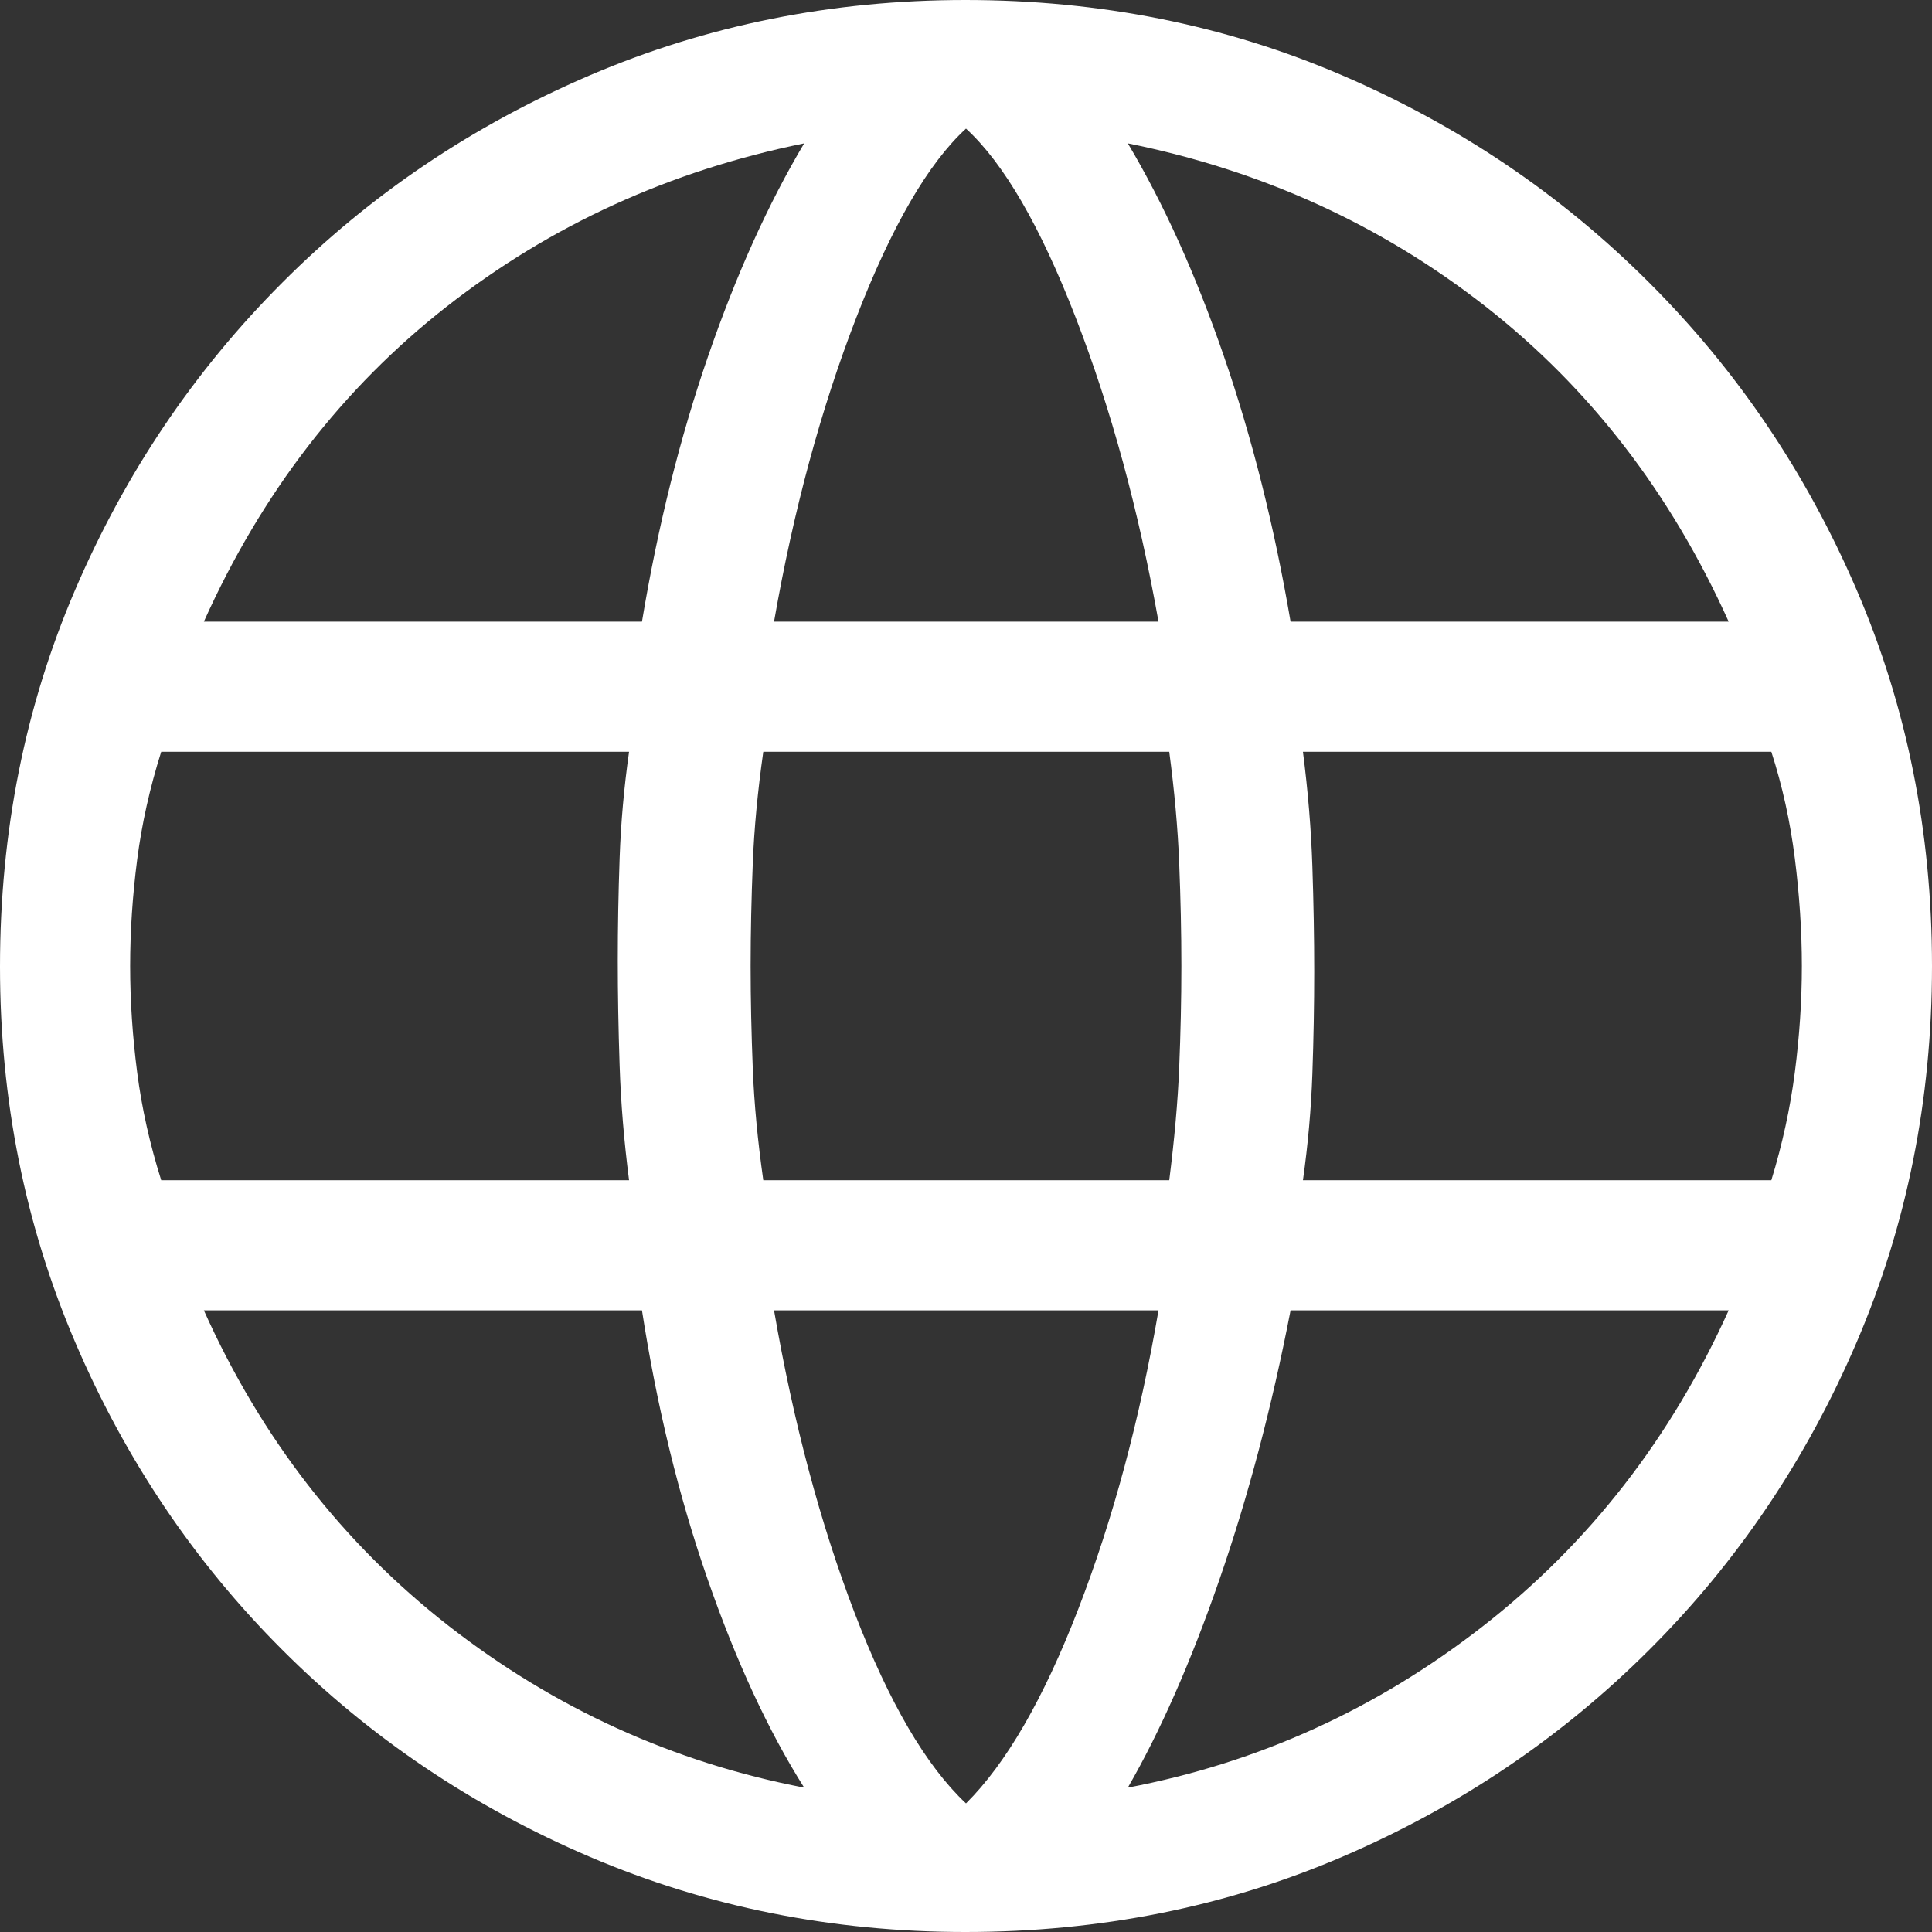 <svg width="25" height="25" viewBox="0 0 25 25" fill="none" xmlns="http://www.w3.org/2000/svg">
<rect x="0" y="0" width="25" height="25" fill="#333333" stroke="none"/>
<path d="M12.492 25C10.768 25 9.148 24.675 7.631 24.027C6.115 23.378 4.788 22.485 3.652 21.348C2.515 20.212 1.622 18.885 0.973 17.369C0.324 15.852 0 14.232 0 12.508C0 10.767 0.324 9.141 0.973 7.631C1.622 6.12 2.515 4.796 3.652 3.658C4.788 2.519 6.115 1.625 7.631 0.975C9.148 0.325 10.768 0 12.492 0C14.233 0 15.859 0.325 17.369 0.975C18.88 1.625 20.204 2.52 21.342 3.659C22.481 4.797 23.375 6.122 24.025 7.633C24.675 9.143 25 10.766 25 12.5C25 14.229 24.675 15.852 24.025 17.369C23.375 18.885 22.481 20.212 21.342 21.348C20.204 22.485 18.88 23.378 17.369 24.027C15.859 24.675 14.233 25 12.492 25ZM12.5 23.336C13.02 22.82 13.505 21.981 13.954 20.818C14.403 19.656 14.749 18.368 14.991 16.956H10.016C10.267 18.409 10.615 19.714 11.059 20.872C11.504 22.031 11.984 22.852 12.5 23.336ZM10.406 23.132C9.943 22.399 9.525 21.497 9.154 20.428C8.782 19.358 8.5 18.201 8.307 16.956H2.638C3.38 18.61 4.436 19.97 5.806 21.039C7.176 22.107 8.71 22.805 10.406 23.132ZM14.594 23.132C16.286 22.81 17.818 22.113 19.19 21.042C20.563 19.972 21.622 18.61 22.369 16.956H16.7C16.457 18.21 16.15 19.371 15.779 20.441C15.408 21.511 15.012 22.408 14.594 23.132ZM2.086 15.272H8.14C8.075 14.766 8.034 14.273 8.018 13.792C8.002 13.312 7.994 12.857 7.994 12.43C7.994 12.002 8.002 11.56 8.018 11.103C8.034 10.646 8.075 10.188 8.14 9.728H2.086C1.939 10.194 1.835 10.659 1.775 11.123C1.715 11.588 1.684 12.047 1.684 12.5C1.684 12.953 1.715 13.412 1.775 13.877C1.835 14.341 1.939 14.806 2.086 15.272ZM9.877 15.272H15.13C15.197 14.742 15.241 14.255 15.259 13.811C15.277 13.367 15.287 12.93 15.287 12.5C15.287 12.07 15.277 11.627 15.259 11.171C15.241 10.715 15.197 10.234 15.13 9.728H9.877C9.805 10.234 9.759 10.715 9.741 11.171C9.723 11.627 9.713 12.07 9.713 12.5C9.713 12.93 9.723 13.373 9.741 13.829C9.759 14.285 9.805 14.766 9.877 15.272ZM16.86 15.272H22.921C23.064 14.806 23.165 14.341 23.225 13.877C23.285 13.412 23.316 12.953 23.316 12.5C23.316 12.047 23.285 11.582 23.225 11.106C23.165 10.63 23.064 10.17 22.921 9.728H16.86C16.925 10.234 16.966 10.727 16.982 11.208C16.998 11.688 17.006 12.143 17.006 12.57C17.006 12.998 16.998 13.44 16.982 13.897C16.966 14.354 16.925 14.812 16.86 15.272ZM16.7 8.044H22.369C21.618 6.377 20.567 5.016 19.217 3.961C17.867 2.906 16.326 2.204 14.594 1.855C15.057 2.633 15.472 3.55 15.836 4.606C16.201 5.662 16.489 6.808 16.7 8.044ZM10.016 8.044H14.991C14.735 6.605 14.378 5.294 13.92 4.111C13.462 2.928 12.989 2.112 12.5 1.664C12.011 2.112 11.538 2.928 11.08 4.111C10.622 5.294 10.267 6.605 10.016 8.044ZM2.638 8.044H8.307C8.513 6.808 8.799 5.662 9.164 4.606C9.528 3.55 9.943 2.633 10.406 1.855C8.669 2.208 7.127 2.913 5.779 3.968C4.432 5.023 3.385 6.381 2.638 8.044Z" fill="white"/>
</svg>
